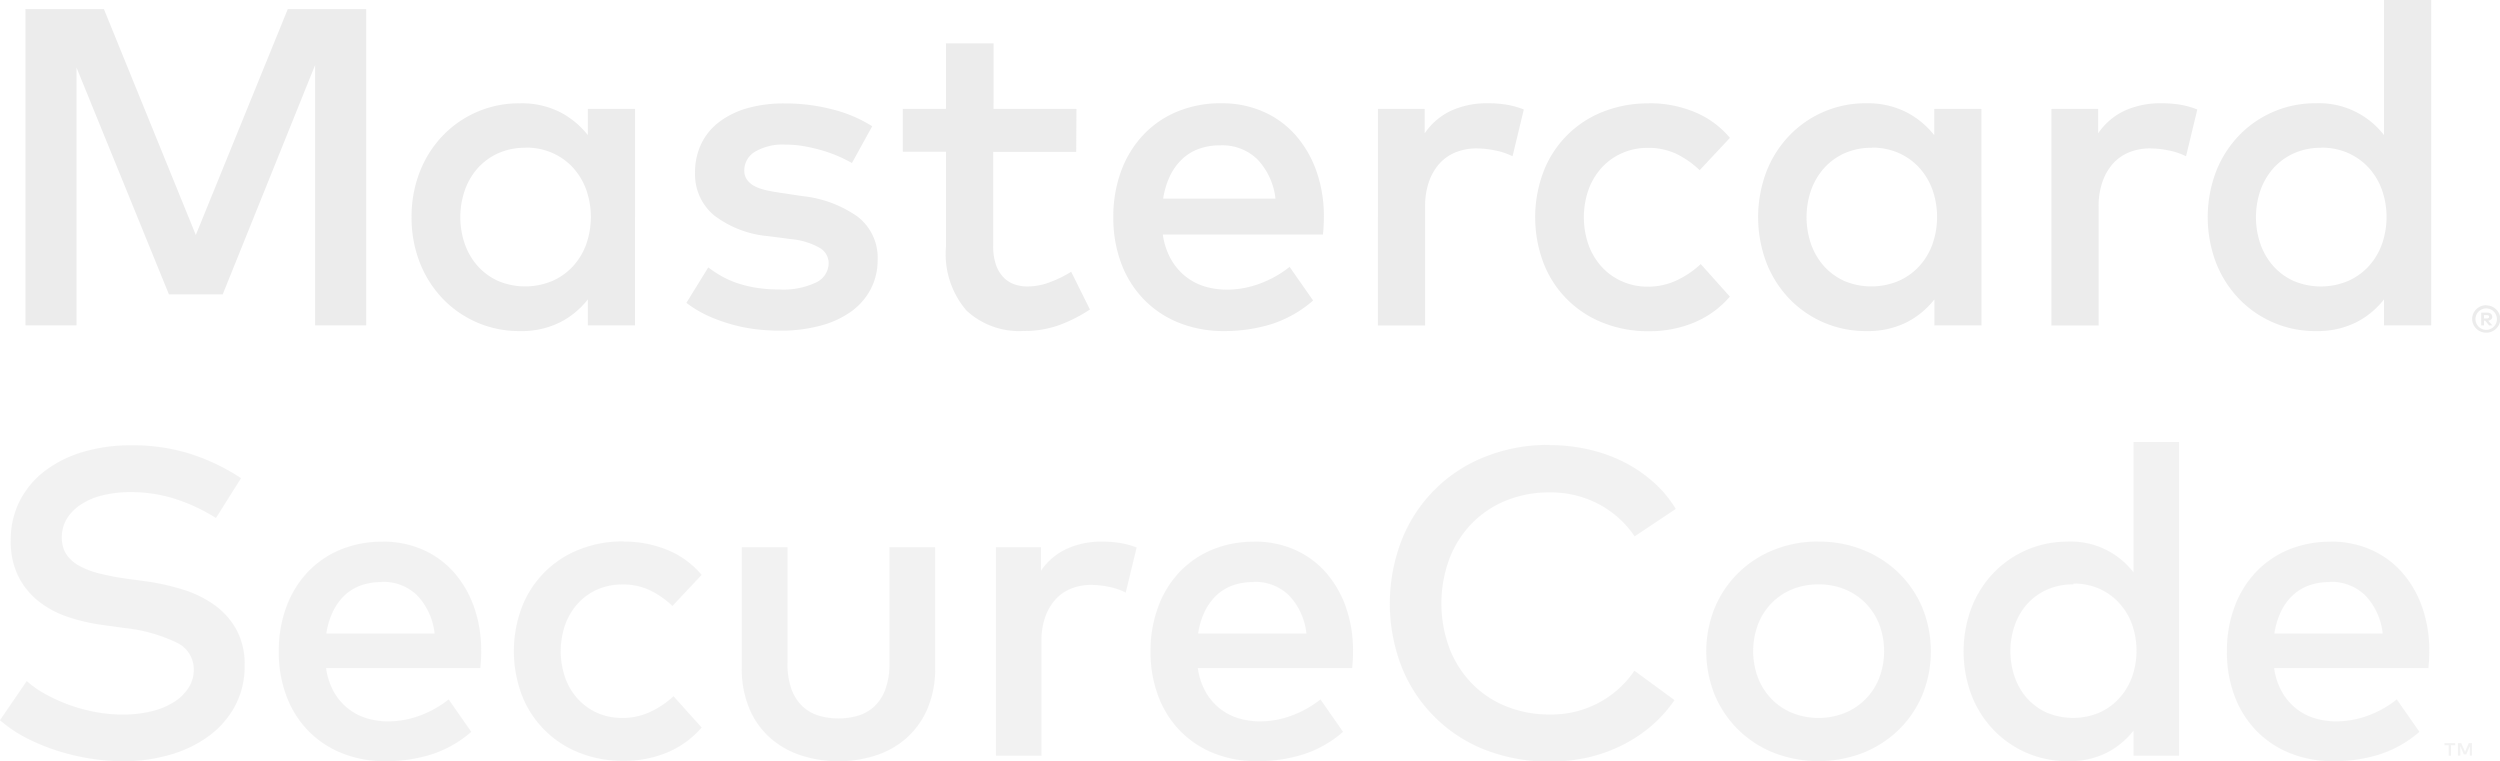 <svg xmlns="http://www.w3.org/2000/svg" width="52.536" height="16" viewBox="0 0 52.536 16">
  <g id="mc-secure-code" transform="translate(-1101.036 -1289.015)" opacity="0.5">
    <path id="Контур_206" data-name="Контур 206" d="M4.965,25.892a3.765,3.765,0,0,0-.86-.405,3.052,3.052,0,0,0-.939-.144,2.414,2.414,0,0,0-.586.066,1.44,1.44,0,0,0-.456.192.95.95,0,0,0-.3.3.759.759,0,0,0-.105.4.622.622,0,0,0,.092.343.752.752,0,0,0,.263.241,1.719,1.719,0,0,0,.419.163,5.332,5.332,0,0,0,.559.11l.444.06a4.87,4.87,0,0,1,.76.17,2.306,2.306,0,0,1,.661.32,1.586,1.586,0,0,1,.467.517,1.511,1.511,0,0,1,.176.755,1.765,1.765,0,0,1-.206.865,1.909,1.909,0,0,1-.558.632,2.578,2.578,0,0,1-.817.389A3.579,3.579,0,0,1,3,31,4.7,4.7,0,0,1,1.63,30.78a4.206,4.206,0,0,1-.653-.268,2.785,2.785,0,0,1-.559-.376l.563-.824a2.078,2.078,0,0,0,.4.279,3.475,3.475,0,0,0,1.048.373,3.119,3.119,0,0,0,.565.053,2.547,2.547,0,0,0,.588-.064,1.6,1.6,0,0,0,.474-.188,1,1,0,0,0,.318-.3.7.7,0,0,0,.117-.4A.62.62,0,0,0,4.12,28.5,3.3,3.3,0,0,0,3.047,28.2l-.5-.069a3.906,3.906,0,0,1-.7-.165,2.021,2.021,0,0,1-.609-.323,1.558,1.558,0,0,1-.43-.522,1.635,1.635,0,0,1-.163-.762,1.784,1.784,0,0,1,.2-.854,1.864,1.864,0,0,1,.542-.627,2.489,2.489,0,0,1,.8-.387,3.516,3.516,0,0,1,.982-.133,4.04,4.04,0,0,1,1.265.185,4.365,4.365,0,0,1,1.051.506l-.527.837Zm3.493.49a2.087,2.087,0,0,1,.84.167,1.879,1.879,0,0,1,.654.472,2.207,2.207,0,0,1,.426.728,2.735,2.735,0,0,1,.153.936,2.989,2.989,0,0,1-.019.357H7.272a1.415,1.415,0,0,0,.169.508,1.188,1.188,0,0,0,.3.346,1.171,1.171,0,0,0,.389.2,1.553,1.553,0,0,0,.448.064,1.915,1.915,0,0,0,.662-.121,2.145,2.145,0,0,0,.607-.341l.476.682a2.376,2.376,0,0,1-.853.48,3.233,3.233,0,0,1-.95.138,2.422,2.422,0,0,1-.906-.165,2.057,2.057,0,0,1-.71-.467,2.1,2.1,0,0,1-.462-.728,2.6,2.6,0,0,1-.165-.947,2.639,2.639,0,0,1,.16-.938,2.14,2.14,0,0,1,.448-.73,2,2,0,0,1,.689-.472,2.283,2.283,0,0,1,.886-.167Zm-.019.852a1.251,1.251,0,0,0-.456.077.994.994,0,0,0-.343.222,1.172,1.172,0,0,0-.235.343,1.627,1.627,0,0,0-.128.437H9.551a1.368,1.368,0,0,0-.366-.8,1.019,1.019,0,0,0-.746-.284Zm5.086-.852a2.378,2.378,0,0,1,.92.176,1.85,1.85,0,0,1,.719.524l-.614.654a1.842,1.842,0,0,0-.485-.336,1.334,1.334,0,0,0-.567-.116,1.275,1.275,0,0,0-.513.1,1.225,1.225,0,0,0-.412.288,1.335,1.335,0,0,0-.272.444,1.7,1.7,0,0,0,0,1.14,1.331,1.331,0,0,0,.272.444,1.23,1.23,0,0,0,.412.288,1.275,1.275,0,0,0,.513.1,1.36,1.36,0,0,0,.59-.13,1.886,1.886,0,0,0,.485-.327l.591.659a1.94,1.94,0,0,1-.723.524,2.346,2.346,0,0,1-.915.176,2.461,2.461,0,0,1-.948-.176A2.119,2.119,0,0,1,11.382,29.6a2.623,2.623,0,0,1,0-1.831,2.123,2.123,0,0,1,1.195-1.215,2.454,2.454,0,0,1,.947-.176Zm6.546,2.641a2.119,2.119,0,0,1-.174.9,1.747,1.747,0,0,1-.458.614,1.834,1.834,0,0,1-.65.35,2.562,2.562,0,0,1-1.5,0,1.858,1.858,0,0,1-.652-.35,1.7,1.7,0,0,1-.458-.614,2.138,2.138,0,0,1-.172-.9V26.5h.961v2.44a1.552,1.552,0,0,0,.082.538.939.939,0,0,0,.226.359.865.865,0,0,0,.341.2,1.473,1.473,0,0,0,.843,0,.866.866,0,0,0,.341-.2.934.934,0,0,0,.226-.359,1.542,1.542,0,0,0,.083-.538V26.5h.961Zm3.493-2.641a2.4,2.4,0,0,1,.4.03,1.733,1.733,0,0,1,.341.094l-.229.948a1.37,1.37,0,0,0-.352-.12,1.884,1.884,0,0,0-.376-.041,1.113,1.113,0,0,0-.421.078.89.89,0,0,0-.329.229,1.081,1.081,0,0,0-.215.371,1.491,1.491,0,0,0-.078.5v2.412h-.957V26.5h.947v.494a1.315,1.315,0,0,1,.545-.462A1.752,1.752,0,0,1,23.563,26.382Zm3.214,0a2.079,2.079,0,0,1,.84.167,1.889,1.889,0,0,1,.655.472,2.221,2.221,0,0,1,.426.728,2.745,2.745,0,0,1,.153.936,3.145,3.145,0,0,1-.018.357H25.591a1.408,1.408,0,0,0,.17.508,1.193,1.193,0,0,0,.3.346,1.163,1.163,0,0,0,.389.2,1.558,1.558,0,0,0,.448.064,1.917,1.917,0,0,0,.662-.121,2.149,2.149,0,0,0,.607-.341l.476.682a2.378,2.378,0,0,1-.854.48,3.232,3.232,0,0,1-.95.138,2.424,2.424,0,0,1-.906-.165,2.056,2.056,0,0,1-.709-.467,2.1,2.1,0,0,1-.462-.728,2.594,2.594,0,0,1-.165-.947,2.639,2.639,0,0,1,.16-.938,2.14,2.14,0,0,1,.448-.73,2,2,0,0,1,.689-.472,2.286,2.286,0,0,1,.886-.167Zm-.019.852a1.247,1.247,0,0,0-.456.077,1,1,0,0,0-.343.222,1.17,1.17,0,0,0-.235.343,1.627,1.627,0,0,0-.128.437h2.275a1.369,1.369,0,0,0-.366-.8,1.018,1.018,0,0,0-.746-.284Zm6.221-2.88a3.663,3.663,0,0,1,.824.092,3.232,3.232,0,0,1,.742.265,2.9,2.9,0,0,1,.622.424,2.427,2.427,0,0,1,.467.561l-.865.577a2.1,2.1,0,0,0-.753-.677,2.161,2.161,0,0,0-1.037-.247,2.387,2.387,0,0,0-.906.169,2.12,2.12,0,0,0-.719.477,2.191,2.191,0,0,0-.473.737,2.7,2.7,0,0,0,0,1.9,2.2,2.2,0,0,0,.473.737,2.1,2.1,0,0,0,.719.476,2.379,2.379,0,0,0,.906.17,2.1,2.1,0,0,0,1.785-.92l.843.618a2.785,2.785,0,0,1-.483.54,3.016,3.016,0,0,1-.614.407,3.218,3.218,0,0,1-.723.259,3.765,3.765,0,0,1-2.163-.161,3.1,3.1,0,0,1-1.753-1.746,3.687,3.687,0,0,1,0-2.655A3.094,3.094,0,0,1,31.625,24.6a3.573,3.573,0,0,1,1.355-.25Zm5.654,2.028a2.468,2.468,0,0,1,.94.176,2.293,2.293,0,0,1,.748.485,2.22,2.22,0,0,1,.495.73,2.44,2.44,0,0,1,0,1.831,2.224,2.224,0,0,1-.495.731,2.3,2.3,0,0,1-.748.485,2.6,2.6,0,0,1-1.882,0,2.269,2.269,0,0,1-.746-.485,2.238,2.238,0,0,1-.493-.731,2.439,2.439,0,0,1,0-1.831,2.236,2.236,0,0,1,.492-.73,2.266,2.266,0,0,1,.746-.486,2.468,2.468,0,0,1,.941-.176Zm0,.9a1.424,1.424,0,0,0-.545.1,1.289,1.289,0,0,0-.723.732,1.6,1.6,0,0,0,0,1.14,1.343,1.343,0,0,0,.289.444,1.3,1.3,0,0,0,.435.288,1.5,1.5,0,0,0,1.089,0,1.3,1.3,0,0,0,.728-.732,1.6,1.6,0,0,0,0-1.14,1.335,1.335,0,0,0-.291-.444,1.319,1.319,0,0,0-.437-.288,1.424,1.424,0,0,0-.544-.1Zm5.241-.9a1.66,1.66,0,0,1,1.378.646V24.29h.957v6.592h-.957v-.526a1.7,1.7,0,0,1-.568.467,1.753,1.753,0,0,1-.81.174,2.144,2.144,0,0,1-1.556-.65,2.206,2.206,0,0,1-.467-.73,2.618,2.618,0,0,1,0-1.854,2.215,2.215,0,0,1,.467-.73,2.14,2.14,0,0,1,1.556-.65Zm.114.9a1.324,1.324,0,0,0-.556.112,1.248,1.248,0,0,0-.414.3,1.341,1.341,0,0,0-.261.447,1.667,1.667,0,0,0,0,1.089,1.345,1.345,0,0,0,.261.447,1.244,1.244,0,0,0,.414.3,1.428,1.428,0,0,0,1.1,0,1.251,1.251,0,0,0,.417-.3,1.328,1.328,0,0,0,.27-.444,1.669,1.669,0,0,0,0-1.117,1.332,1.332,0,0,0-.27-.444,1.256,1.256,0,0,0-.417-.3,1.324,1.324,0,0,0-.54-.107Zm5.406-.9a2.082,2.082,0,0,1,.84.167,1.877,1.877,0,0,1,.655.472,2.214,2.214,0,0,1,.426.728,2.726,2.726,0,0,1,.153.936,3.159,3.159,0,0,1-.018.357H48.209a1.408,1.408,0,0,0,.17.508,1.188,1.188,0,0,0,.3.346,1.165,1.165,0,0,0,.389.2,1.558,1.558,0,0,0,.449.064,1.913,1.913,0,0,0,.662-.121,2.153,2.153,0,0,0,.607-.341l.476.682a2.386,2.386,0,0,1-.854.48,3.227,3.227,0,0,1-.949.138,2.423,2.423,0,0,1-.906-.165,2.055,2.055,0,0,1-.71-.467,2.109,2.109,0,0,1-.462-.728,2.594,2.594,0,0,1-.165-.947,2.639,2.639,0,0,1,.16-.938,2.141,2.141,0,0,1,.449-.73,2,2,0,0,1,.689-.472,2.284,2.284,0,0,1,.886-.167Zm2.53,4.5v-.22h.089v-.045h-.226v.045h.089v.22h.049Zm.44,0v-.266H52.3l-.08.183-.08-.183h-.069v.265h.049v-.2l.075.173h.051l.075-.174v.2h.049Zm-2.988-3.648a1.247,1.247,0,0,0-.456.077,1,1,0,0,0-.343.222,1.171,1.171,0,0,0-.236.343,1.617,1.617,0,0,0-.128.437h2.275a1.368,1.368,0,0,0-.366-.8,1.018,1.018,0,0,0-.746-.284Z" transform="translate(1100.617 1274.014)" fill="#e6e6e6"/>
    <path id="Контур_207" data-name="Контур 207" d="M8.937,7.581H7.864V2.111L5.922,6.93H4.792L2.85,2.164V7.581H1.777V.934H3.425L5.357,5.682,7.29.934H8.937Zm5.65,0h-.992V7.036a1.753,1.753,0,0,1-.589.484,1.814,1.814,0,0,1-.84.181,2.217,2.217,0,0,1-1.615-.675,2.3,2.3,0,0,1-.484-.757,2.563,2.563,0,0,1-.176-.961,2.563,2.563,0,0,1,.176-.961,2.3,2.3,0,0,1,.484-.757,2.216,2.216,0,0,1,1.615-.675,1.8,1.8,0,0,1,.84.183,1.779,1.779,0,0,1,.589.486V3.033h.992Zm-2.3-3.732a1.373,1.373,0,0,0-.577.116,1.3,1.3,0,0,0-.43.314,1.388,1.388,0,0,0-.27.463,1.729,1.729,0,0,0,0,1.13,1.381,1.381,0,0,0,.271.463,1.285,1.285,0,0,0,.43.314,1.473,1.473,0,0,0,1.136,0,1.3,1.3,0,0,0,.432-.306,1.38,1.38,0,0,0,.28-.46,1.735,1.735,0,0,0,0-1.159,1.388,1.388,0,0,0-.28-.461,1.306,1.306,0,0,0-.432-.306,1.37,1.37,0,0,0-.56-.111Zm6.861.323a2.9,2.9,0,0,0-.593-.256,3.53,3.53,0,0,0-.392-.095,2.318,2.318,0,0,0-.42-.038,1.14,1.14,0,0,0-.634.149.452.452,0,0,0-.226.392.328.328,0,0,0,.059.2.457.457,0,0,0,.159.133.983.983,0,0,0,.237.083c.092.021.19.039.295.054l.47.071a2.454,2.454,0,0,1,1.164.434,1.088,1.088,0,0,1,.418.91,1.3,1.3,0,0,1-.14.6,1.357,1.357,0,0,1-.4.47,1.981,1.981,0,0,1-.651.306,3.234,3.234,0,0,1-.876.108c-.117,0-.253-.007-.408-.021a3.419,3.419,0,0,1-.494-.085,3.583,3.583,0,0,1-.532-.178,2.448,2.448,0,0,1-.518-.3l.46-.746a2.4,2.4,0,0,0,.268.178,1.949,1.949,0,0,0,.327.148,2.526,2.526,0,0,0,.4.1,2.975,2.975,0,0,0,.5.038,1.59,1.59,0,0,0,.774-.149.454.454,0,0,0,.261-.406.374.374,0,0,0-.19-.32,1.5,1.5,0,0,0-.6-.183l-.475-.062a2.184,2.184,0,0,1-1.151-.444,1.121,1.121,0,0,1-.392-.89,1.376,1.376,0,0,1,.131-.607,1.263,1.263,0,0,1,.375-.458,1.794,1.794,0,0,1,.592-.29,2.766,2.766,0,0,1,.783-.1,3.912,3.912,0,0,1,1.011.126,2.882,2.882,0,0,1,.831.353l-.427.774Zm4.71-.237H22.113v1.98a1.183,1.183,0,0,0,.057.389.723.723,0,0,0,.155.263.587.587,0,0,0,.228.15.823.823,0,0,0,.283.047,1.322,1.322,0,0,0,.472-.091,2.447,2.447,0,0,0,.444-.218l.394.793a3.117,3.117,0,0,1-.619.318,2.139,2.139,0,0,1-.776.133,1.626,1.626,0,0,1-1.2-.43,1.823,1.823,0,0,1-.43-1.337v-2h-.907v-.9h.907V1.656h1V3.033h1.742Zm3.053-1.021a2.154,2.154,0,0,1,.872.174,1.94,1.94,0,0,1,.678.489,2.294,2.294,0,0,1,.442.755,2.835,2.835,0,0,1,.159.971q0,.186-.019.37H25.678a1.476,1.476,0,0,0,.176.527,1.251,1.251,0,0,0,.308.358,1.216,1.216,0,0,0,.4.207,1.613,1.613,0,0,0,.465.066,1.987,1.987,0,0,0,.686-.126,2.209,2.209,0,0,0,.629-.353l.494.707a2.476,2.476,0,0,1-.886.5,3.365,3.365,0,0,1-.985.142,2.515,2.515,0,0,1-.94-.171,2.128,2.128,0,0,1-.736-.484,2.186,2.186,0,0,1-.48-.755,2.7,2.7,0,0,1-.171-.983,2.75,2.75,0,0,1,.166-.974,2.23,2.23,0,0,1,.465-.757,2.069,2.069,0,0,1,.715-.489,2.364,2.364,0,0,1,.919-.174Zm-.019.884a1.3,1.3,0,0,0-.473.08,1.017,1.017,0,0,0-.356.23,1.208,1.208,0,0,0-.245.356,1.7,1.7,0,0,0-.133.454h2.36a1.417,1.417,0,0,0-.38-.826,1.056,1.056,0,0,0-.774-.294ZM32.5,2.914a2.432,2.432,0,0,1,.41.031,1.784,1.784,0,0,1,.354.1l-.237.983a1.415,1.415,0,0,0-.366-.123,1.964,1.964,0,0,0-.389-.042,1.152,1.152,0,0,0-.437.08.921.921,0,0,0-.342.237,1.122,1.122,0,0,0-.223.385,1.547,1.547,0,0,0-.08.518v2.5h-.992V3.033h.983v.513a1.369,1.369,0,0,1,.565-.48,1.815,1.815,0,0,1,.755-.152Zm3.395,0a2.47,2.47,0,0,1,.955.183,1.92,1.92,0,0,1,.745.544l-.636.68a1.91,1.91,0,0,0-.5-.349,1.392,1.392,0,0,0-.589-.121,1.324,1.324,0,0,0-.532.107,1.262,1.262,0,0,0-.428.3,1.386,1.386,0,0,0-.282.46,1.762,1.762,0,0,0,0,1.183,1.39,1.39,0,0,0,.282.46,1.271,1.271,0,0,0,.428.3,1.316,1.316,0,0,0,.532.107,1.412,1.412,0,0,0,.612-.135,1.961,1.961,0,0,0,.5-.34l.612.684a2.006,2.006,0,0,1-.749.544,2.438,2.438,0,0,1-.95.183,2.542,2.542,0,0,1-.982-.183,2.193,2.193,0,0,1-1.239-1.26,2.721,2.721,0,0,1,0-1.9A2.194,2.194,0,0,1,34.909,3.1a2.546,2.546,0,0,1,.983-.183Zm6.99,4.668h-.993V7.036a1.754,1.754,0,0,1-.589.484,1.814,1.814,0,0,1-.84.181,2.216,2.216,0,0,1-1.615-.675,2.293,2.293,0,0,1-.484-.757,2.714,2.714,0,0,1,0-1.923,2.3,2.3,0,0,1,.484-.757,2.216,2.216,0,0,1,1.614-.675A1.8,1.8,0,0,1,41.3,3.1a1.778,1.778,0,0,1,.589.486V3.033h.992V7.581Zm-2.3-3.732A1.375,1.375,0,0,0,40,3.966a1.3,1.3,0,0,0-.429.314,1.4,1.4,0,0,0-.271.463,1.733,1.733,0,0,0,0,1.13,1.381,1.381,0,0,0,.271.463A1.29,1.29,0,0,0,40,6.649a1.475,1.475,0,0,0,1.137,0,1.3,1.3,0,0,0,.432-.306,1.387,1.387,0,0,0,.28-.46,1.732,1.732,0,0,0,0-1.159,1.387,1.387,0,0,0-.28-.461,1.306,1.306,0,0,0-.432-.306,1.373,1.373,0,0,0-.561-.111Zm6.068-.936a2.445,2.445,0,0,1,.411.031,1.8,1.8,0,0,1,.353.1l-.237.983a1.409,1.409,0,0,0-.365-.123,1.972,1.972,0,0,0-.39-.042,1.145,1.145,0,0,0-.436.08.919.919,0,0,0-.342.237,1.122,1.122,0,0,0-.223.385,1.544,1.544,0,0,0-.081.518v2.5h-.992V3.033h.983v.513a1.367,1.367,0,0,1,.565-.48A1.816,1.816,0,0,1,46.646,2.914Zm3.257,0a1.723,1.723,0,0,1,1.43.669V.744h.992V7.581h-.992V7.036a1.754,1.754,0,0,1-.589.484,1.814,1.814,0,0,1-.84.181,2.214,2.214,0,0,1-1.615-.675,2.3,2.3,0,0,1-.484-.757,2.714,2.714,0,0,1,0-1.923,2.3,2.3,0,0,1,.484-.757A2.216,2.216,0,0,1,49.9,2.914Zm3.58,4.247a.3.3,0,0,1,.271.177.279.279,0,0,1,.023.112.286.286,0,0,1-.086.2.3.3,0,0,1-.325.062.294.294,0,0,1-.157-.154.274.274,0,0,1-.023-.112.285.285,0,0,1,.023-.112.3.3,0,0,1,.273-.177Zm0,.515a.225.225,0,0,0,.223-.226.225.225,0,1,0-.432.088.226.226,0,0,0,.209.138Zm.017-.361a.122.122,0,0,1,.08.023.078.078,0,0,1,.028.063.073.073,0,0,1-.022.055.107.107,0,0,1-.064.026l.088.1h-.069l-.081-.1h-.026v.1h-.058V7.315H53.5Zm-.066.05v.072H53.5a.063.063,0,0,0,.035-.009.033.033,0,0,0,0-.054.066.066,0,0,0-.036-.009h-.066ZM50.022,3.85a1.373,1.373,0,0,0-.577.116,1.3,1.3,0,0,0-.43.314,1.4,1.4,0,0,0-.271.463,1.732,1.732,0,0,0,0,1.13,1.386,1.386,0,0,0,.271.463,1.289,1.289,0,0,0,.43.314,1.475,1.475,0,0,0,1.137,0,1.3,1.3,0,0,0,.432-.306,1.381,1.381,0,0,0,.28-.46,1.726,1.726,0,0,0,0-1.159,1.383,1.383,0,0,0-.28-.461,1.306,1.306,0,0,0-.432-.306,1.373,1.373,0,0,0-.561-.111Z" transform="translate(1099.794 1288.271)" fill="#d9d9d9"/>
  </g>
</svg>

